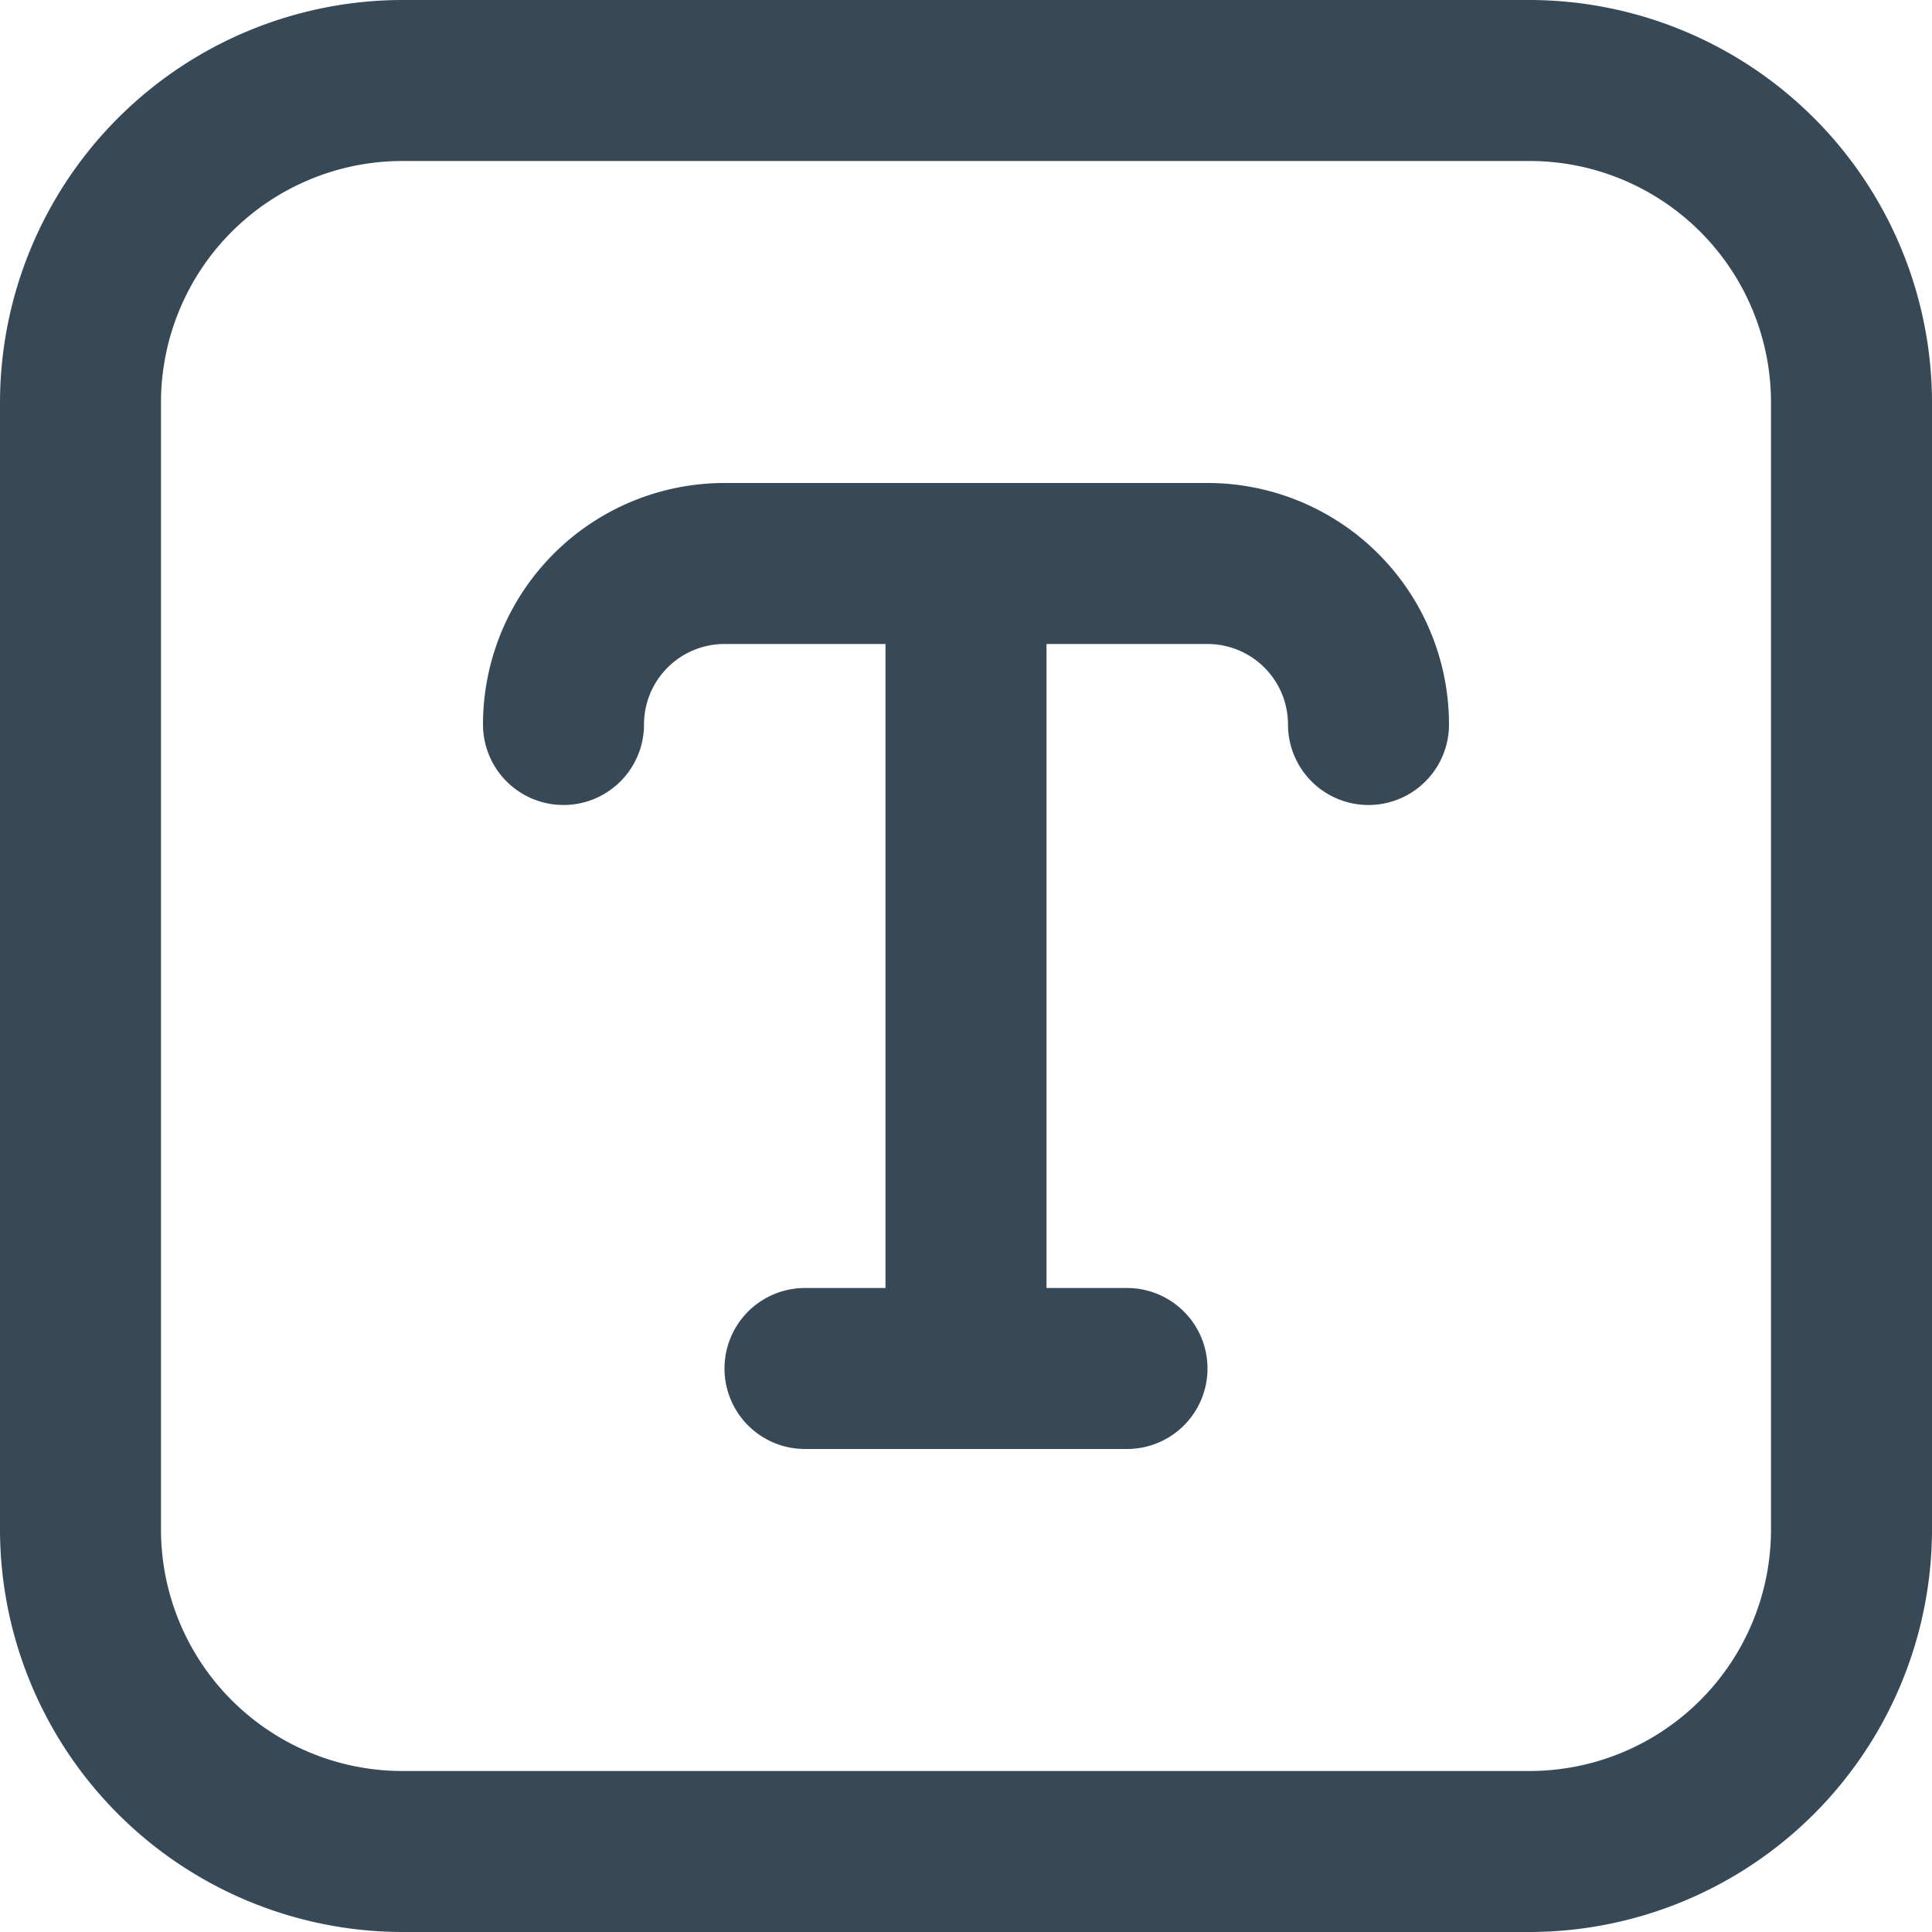 <svg xmlns="http://www.w3.org/2000/svg" width="24" height="24" fill="none" viewBox="0 0 24 24">
  <g clip-path="url(#a)">
    <path fill="#374957" d="M19 0H5a5.006 5.006 0 0 0-5 5v14a5.006 5.006 0 0 0 5 5h14a5.006 5.006 0 0 0 5-5V5a5.006 5.006 0 0 0-5-5Zm3 19a3 3 0 0 1-3 3H5a3 3 0 0 1-3-3V5a3 3 0 0 1 3-3h14a3 3 0 0 1 3 3v14ZM18 9a1 1 0 0 1-2 0 1 1 0 0 0-1-1h-2v8h1a1 1 0 0 1 0 2h-4a1 1 0 0 1 0-2h1V8H9a1 1 0 0 0-1 1 1 1 0 0 1-2 0 3 3 0 0 1 3-3h6a3 3 0 0 1 3 3Z"/>
  </g>
  <defs>
    <clipPath id="a">
      <path fill="#fff" d="M0 0h24v24H0z"/>
    </clipPath>
  </defs>
</svg>
